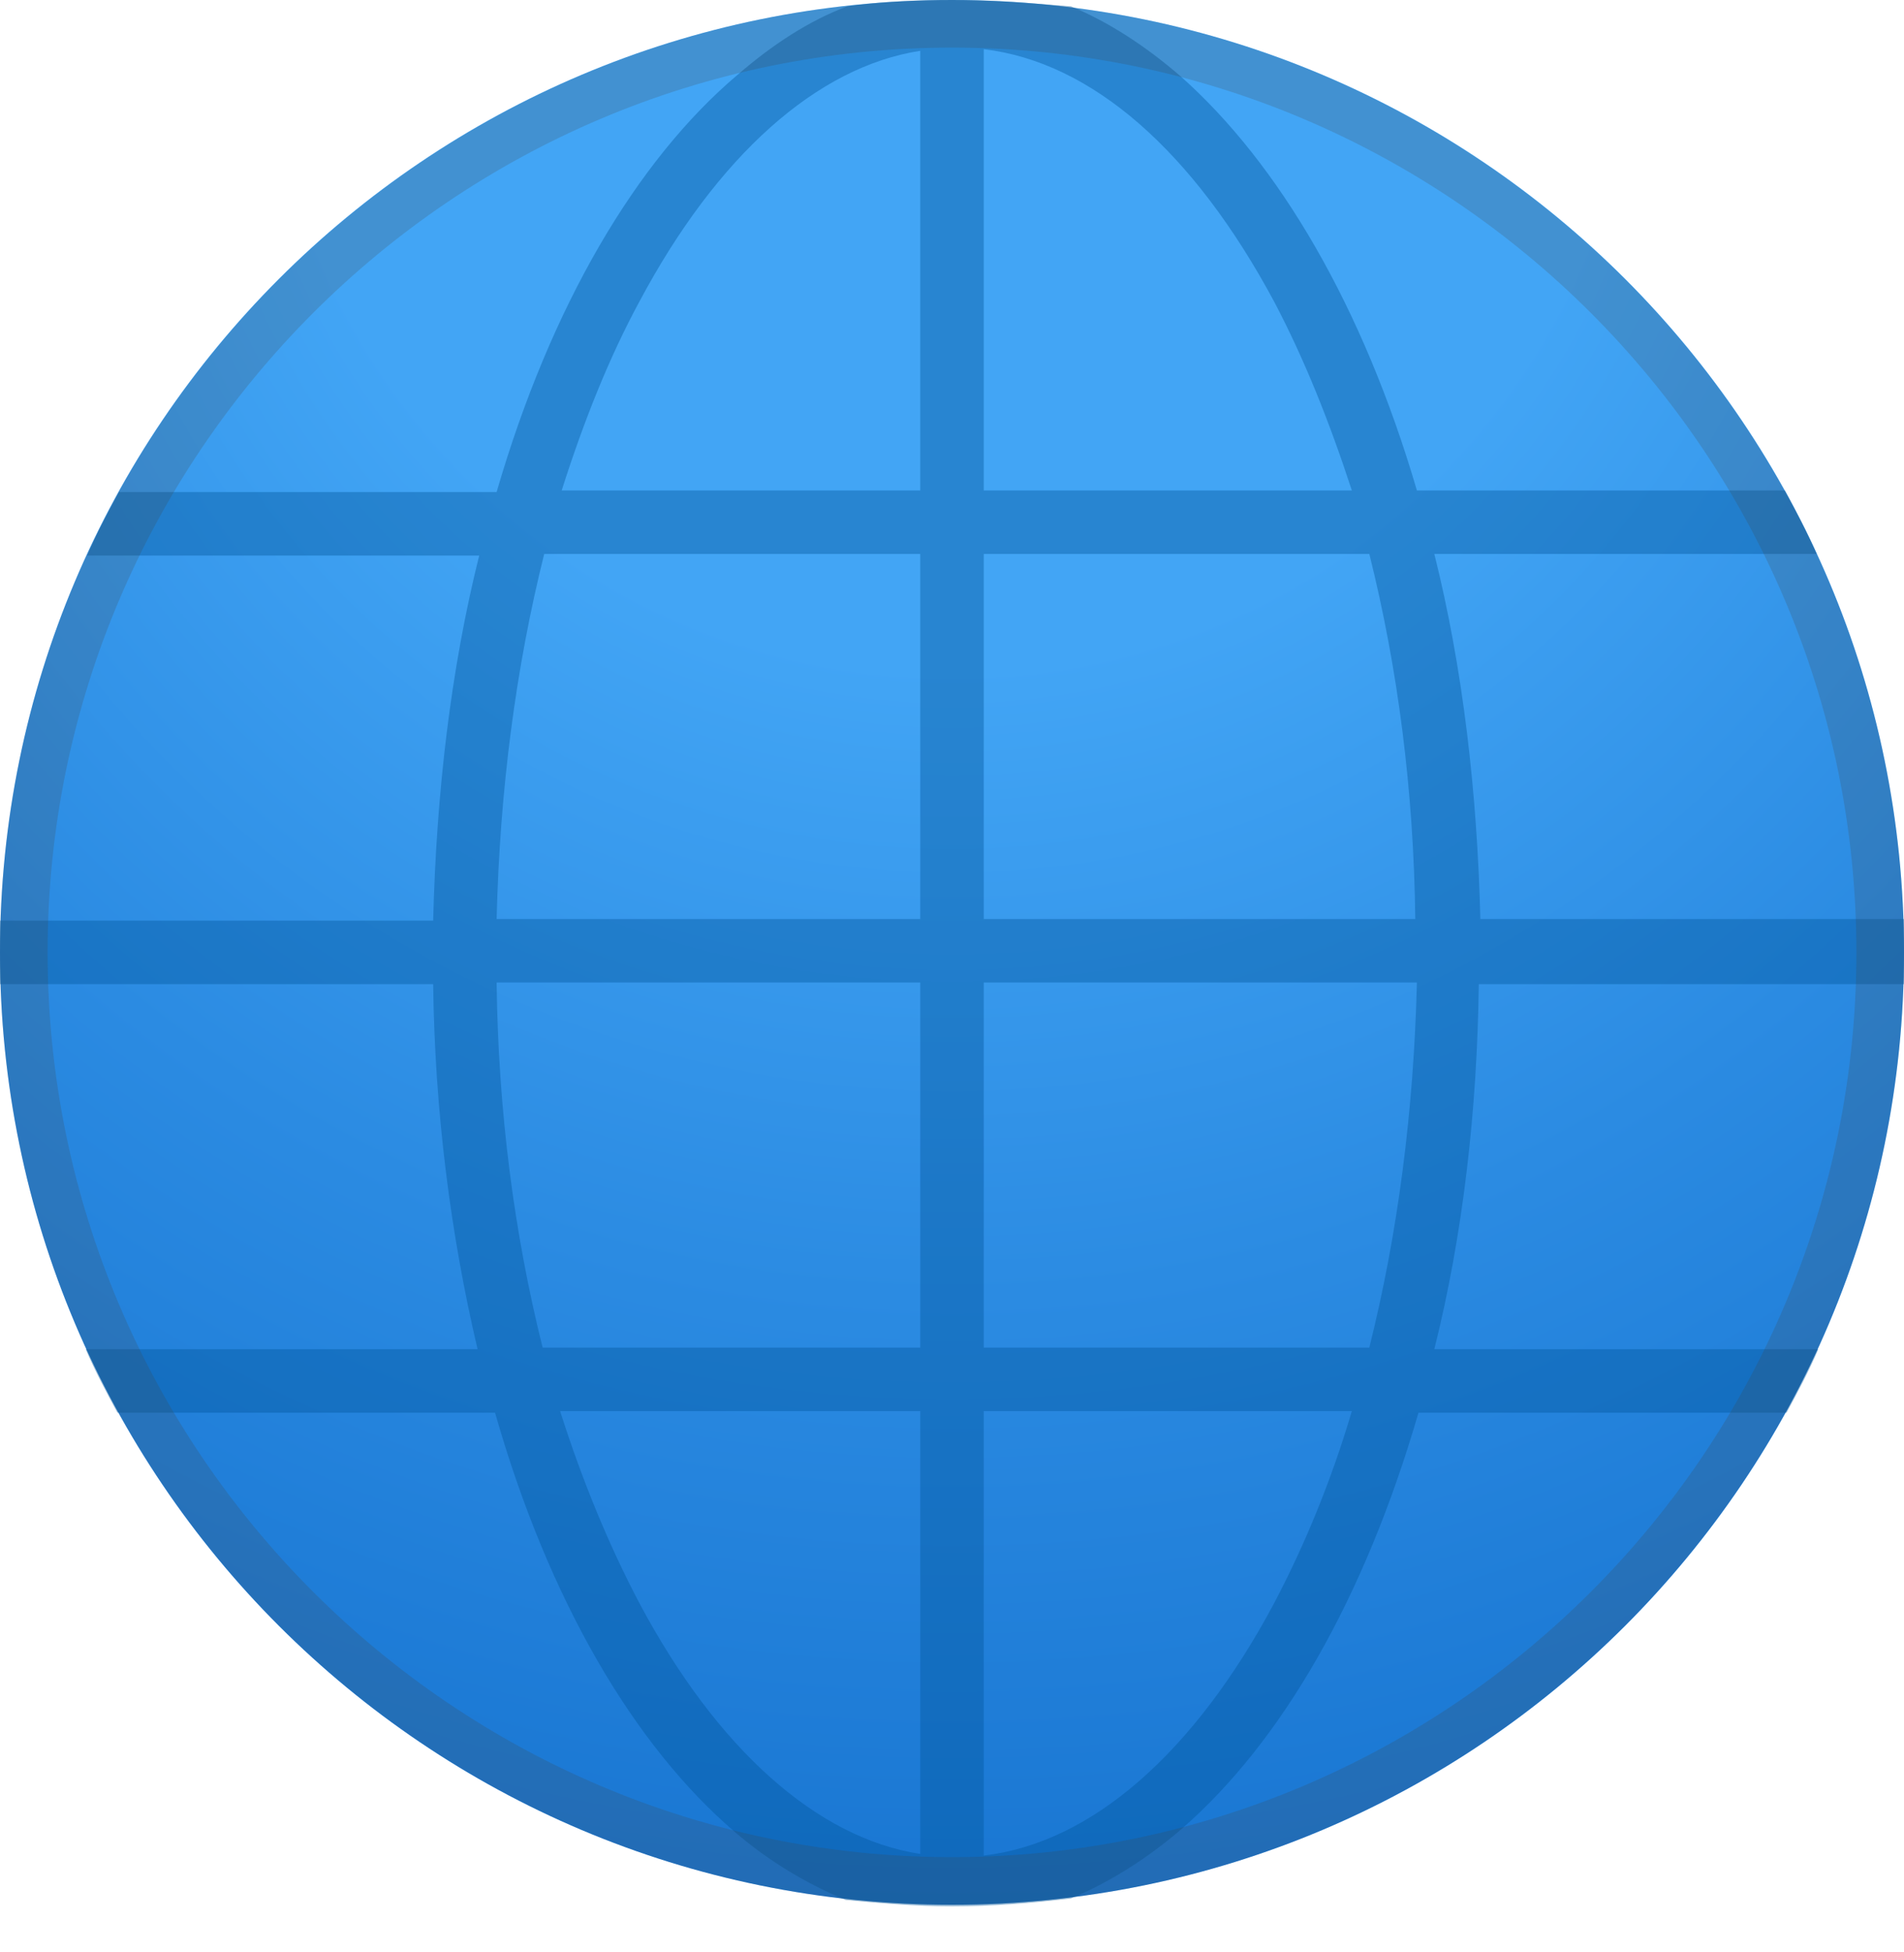 <svg width="40" height="41" viewBox="0 0 40 41" fill="none" xmlns="http://www.w3.org/2000/svg">
<g id="&#240;&#159;&#166;&#134; emoji &#34;globe with meridians&#34;">
<path id="Vector" d="M20 40C31.046 40 40 31.046 40 20C40 8.954 31.046 0 20 0C8.954 0 0 8.954 0 20C0 31.046 8.954 40 20 40Z" fill="url(#paint0_radial_696_2185)"/>
<path id="Vector_2" opacity="0.4" d="M40 19.3H31.1C31.033 16.633 30.733 14.033 30.133 11.633H38.167C37.967 11.167 37.733 10.733 37.5 10.3H29.767C28.633 6.433 26.867 3.433 24.8 1.6C24.067 0.967 23.3 0.467 22.5 0.133C21.667 0.067 20.833 0 20 0C19.267 0 18.5 0.033 17.8 0.133C17 0.433 16.233 0.933 15.5 1.567C13.367 3.367 11.567 6.433 10.433 10.333H2.5C2.267 10.767 2.033 11.2 1.833 11.667H10.067C9.467 14.067 9.167 16.667 9.1 19.333H0V20.033V20.667H9.1C9.133 23.333 9.467 25.933 10.033 28.333H1.8C2 28.8 2.233 29.233 2.467 29.667H10.4C11.533 33.633 13.333 36.667 15.433 38.467C16.167 39.1 16.967 39.567 17.767 39.9C18.5 39.967 19.233 40.033 20 40.033C20.833 40.033 21.667 39.967 22.5 39.867C23.3 39.533 24.1 39.033 24.833 38.4C26.933 36.567 28.667 33.567 29.8 29.667H37.533C37.767 29.233 38 28.8 38.2 28.333H30.133C30.733 25.933 31.033 23.333 31.067 20.667H40C40 20.467 40 20.233 40 20.033C40 19.767 40 19.533 40 19.3ZM29.733 19.3H20.667V11.633H28.767C29.367 14.033 29.7 16.6 29.733 19.3ZM26.767 6.333C27.4 7.533 27.933 8.867 28.4 10.3H20.667V1.033C22.933 1.3 25.067 3.167 26.767 6.333ZM13.433 6.333C15.067 3.267 17.167 1.4 19.333 1.067V10.3H11.8C12.267 8.833 12.8 7.5 13.433 6.333ZM11.433 11.633H19.333V19.3H10.433C10.5 16.6 10.833 14.033 11.433 11.633ZM10.433 20.633H19.333V28.3H11.4C10.8 25.9 10.467 23.333 10.433 20.633ZM13.433 33.667C12.8 32.467 12.233 31.1 11.767 29.633H19.333V38.933C17.167 38.6 15.067 36.733 13.433 33.667ZM26.767 33.667C25.933 35.233 24.967 36.5 23.933 37.4C22.9 38.3 21.8 38.833 20.667 38.967V29.633H28.4C27.967 31.1 27.4 32.467 26.767 33.667ZM28.767 28.3H20.667V20.633H29.767C29.7 23.333 29.367 25.9 28.767 28.3Z" fill="#01579B"/>
<path id="Vector_3" opacity="0.2" d="M20 1C30.467 1 39 9.533 39 20C39 30.467 30.467 39 20 39C9.533 39 1 30.467 1 20C1 9.533 9.533 1 20 1ZM20 0C8.967 0 0 8.967 0 20C0 31.033 8.967 40 20 40C31.033 40 40 31.033 40 20C40 8.967 31.033 0 20 0Z" fill="#424242"/>
</g>
<defs>
<radialGradient id="paint0_radial_696_2185" cx="0" cy="0" r="1" gradientUnits="userSpaceOnUse" gradientTransform="translate(20 -0.083) scale(40.117)">
<stop stop-color="#42A5F5"/>
<stop offset="0.352" stop-color="#42A5F5"/>
<stop offset="0.68" stop-color="#2B8BE2"/>
<stop offset="1" stop-color="#1976D2"/>
</radialGradient>
</defs>
</svg>
